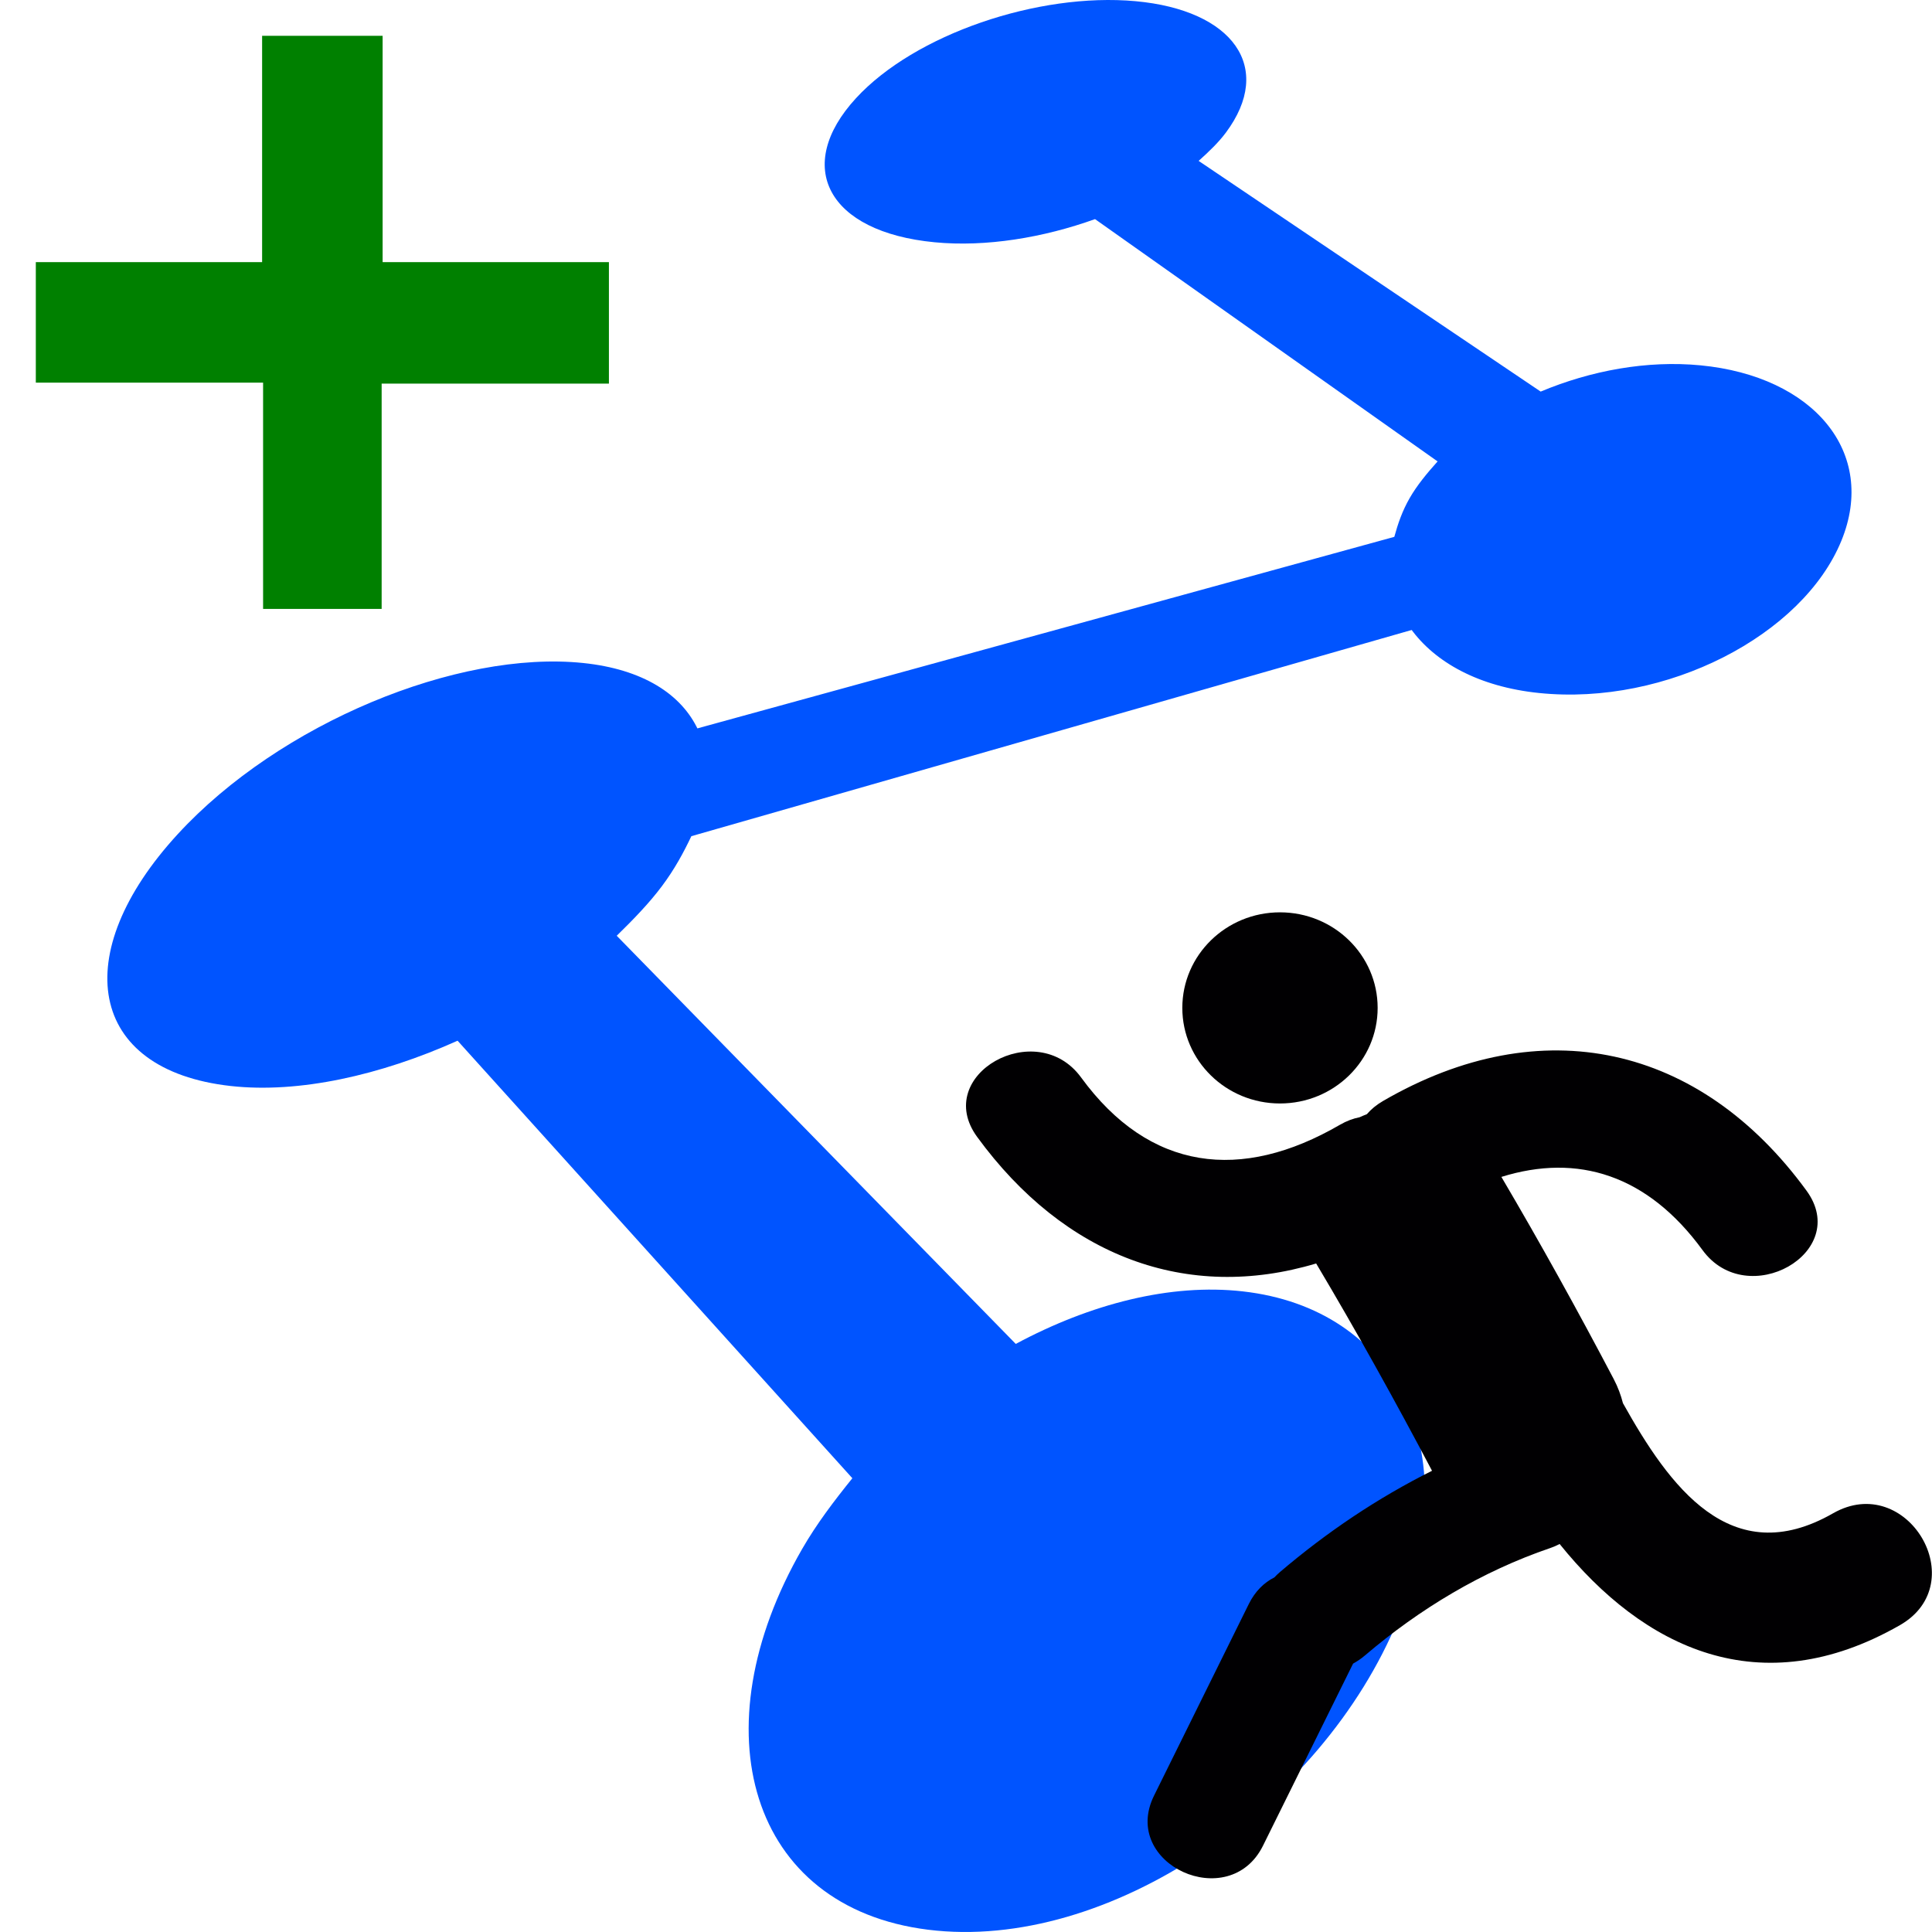 <?xml version="1.0" encoding="UTF-8" standalone="no"?>
<!-- Generator: Adobe Illustrator 18.1.1, SVG Export Plug-In . SVG Version: 6.00 Build 0)  -->

<svg
   xmlns:dc="http://purl.org/dc/elements/1.1/"
   xmlns:cc="http://creativecommons.org/ns#"
   xmlns:rdf="http://www.w3.org/1999/02/22-rdf-syntax-ns#"
   xmlns:svg="http://www.w3.org/2000/svg"
   xmlns="http://www.w3.org/2000/svg"
   xmlns:sodipodi="http://sodipodi.sourceforge.net/DTD/sodipodi-0.dtd"
   xmlns:inkscape="http://www.inkscape.org/namespaces/inkscape"
   height="360"
   width="360"
   sodipodi:docname="AddTransportNeed.svg"
   inkscape:version="0.91 r13725"
   xml:space="preserve"
   viewBox="0 0 360 360"
   y="0px"
   x="0px"
   id="Capa_1"
   version="1.1"><sodipodi:namedview
     inkscape:current-layer="Capa_1"
     inkscape:window-maximized="1"
     inkscape:window-y="199"
     inkscape:window-x="1912"
     inkscape:cy="54.133372"
     inkscape:cx="365.48224"
     inkscape:zoom="0.6870202"
     showborder="true"
     showgrid="false"
     id="namedview41"
     inkscape:window-height="897"
     inkscape:window-width="1440"
     inkscape:pageshadow="2"
     inkscape:pageopacity="0"
     guidetolerance="10"
     gridtolerance="10"
     objecttolerance="10"
     borderopacity="1"
     bordercolor="#666666"
     pagecolor="#ffffff" /><defs
     id="defs43" /><g
     id="g4160"><path
       style="fill:#0054ff;fill-opacity:1"
       id="path5"
       d="m 108.494,124.047 c 10.729,1.11 17.616,5.564 20.691,11.887 0,0 130.626,-35.901 130.626,-35.901 0.664,-2.43 1.486,-4.838 2.874,-7.246 1.375,-2.385 3.225,-4.613 5.19,-6.808 0,0 -63.832,-45.15 -63.832,-45.15 -9.656,3.468 -20.322,5.23 -29.866,4.318 C 154.112,43.229 147.864,30.956 159.494,18.306 170.451,6.389 193.449,-1.433 211.581,0.22 229.746,1.876 237.492,12.562 228.412,24.727 c -1.371,1.837 -3.142,3.531 -5.063,5.253 0,0 63.735,42.987 63.735,42.987 9.342,-3.917 19.805,-5.854 29.783,-4.892 21.075,2.033 32.986,16.217 26.247,32.688 -7.206,17.612 -32.593,30.797 -56.314,28.371 -11.215,-1.147 -19.427,-5.71 -23.957,-12.022 0,0 -134.856,38.742 -134.856,38.742 -1.314,2.806 -3.005,5.729 -5.17,8.622 -16.549,22.106 -52.191,39.029 -78.06,36.152 -25.771,-2.866 -29.48,-23.978 -9.697,-45.549 18.374,-20.035 50.769,-33.378 73.436,-31.032 0,0 0,0 0,0"
       inkscape:connector-curvature="0" /><path
       style="fill:#0054ff;fill-opacity:1"
       id="path5-8"
       d="m 286.778,128.627 c -10.792,-1.103 -18.635,-5.464 -23.064,-11.431 0,0 -134.891,38.615 -134.891,38.615 -1.449,3.045 -3.105,6.127 -5.457,9.275 -2.378,3.184 -5.321,6.224 -8.45,9.279 0,0 74.356,76.056 74.356,76.056 13.903,-7.464 28.821,-11.314 42.296,-9.792 28.518,3.222 41.969,29.357 28.975,61.078 -14.241,34.763 -54.039,62.049 -87.608,57.868 -33.313,-4.149 -42.91,-37.243 -23.445,-70.985 2.695,-4.671 5.927,-8.913 9.334,-13.142 0,0 -73.56,-81.526 -73.56,-81.526 -14.394,6.454 -29.564,9.855 -42.284,8.438 -26.691,-2.974 -30.338,-24.67 -9.849,-46.941 18.987,-20.639 52.116,-34.298 75.508,-31.879 11.13,1.151 18.341,5.799 21.451,12.482 0,0 130.452,-36.021 130.452,-36.021 0.587,-2.239 1.465,-4.527 2.74,-6.746 9.003,-15.666 32.473,-26.106 52.821,-24.141 20.445,1.974 32.117,15.886 25.516,31.914 -7.045,17.105 -31.899,29.945 -54.84,27.599 0,0 0,0 0,0"
       inkscape:connector-curvature="0" /></g><g
     transform="matrix(3.029,0,0,2.964,178.02,170)"
     id="g3"><g
       id="g5"><circle
         id="circle7"
         r="6.008"
         cy="6.008"
         cx="19.969"
         style="fill:#010002" /><path
         inkscape:connector-curvature="0"
         id="path9"
         d="m 53.99,37.782 c -6.299,3.684 -10.077,-1.721 -12.923,-6.924 -0.124,-0.501 -0.307,-1.009 -0.57,-1.522 -2.203,-4.285 -4.502,-8.527 -6.908,-12.703 4.699,-1.499 8.996,-0.13 12.375,4.602 2.748,3.85 9.176,0.158 6.396,-3.737 C 45.82,8.339 36.068,6.066 26.305,11.862 c -0.406,0.241 -0.732,0.521 -0.993,0.828 -0.148,0.058 -0.295,0.122 -0.44,0.19 -0.397,0.08 -0.806,0.233 -1.219,0.478 -6.069,3.603 -11.709,2.92 -15.921,-2.98 -2.75,-3.85 -9.176,-0.158 -6.395,3.737 5.374,7.527 12.919,10.392 20.857,7.96 2.491,4.278 4.856,8.632 7.128,13.032 -3.358,1.717 -6.467,3.853 -9.357,6.368 -0.125,0.109 -0.236,0.222 -0.341,0.335 -0.629,0.323 -1.184,0.868 -1.575,1.676 -1.942,4.015 -3.886,8.028 -5.828,12.043 -2.086,4.312 4.626,7.438 6.704,3.146 1.846,-3.814 3.694,-7.633 5.541,-11.445 0.25,-0.141 0.498,-0.309 0.736,-0.518 3.352,-2.918 7.191,-5.283 11.396,-6.748 0.207,-0.072 0.396,-0.158 0.574,-0.254 5.148,6.533 12.33,10.131 20.93,5.105 4.531,-2.648 0.433,-9.689 -4.112,-7.033 z"
         style="fill:#010002" /></g></g><g
     transform="translate(0,89.275)"
     id="g11" /><g
     transform="translate(0,89.275)"
     id="g13" /><g
     transform="translate(0,89.275)"
     id="g15" /><g
     transform="translate(0,89.275)"
     id="g17" /><g
     transform="translate(0,89.275)"
     id="g19" /><g
     transform="translate(0,89.275)"
     id="g21" /><g
     transform="translate(0,89.275)"
     id="g23" /><g
     transform="translate(0,89.275)"
     id="g25" /><g
     transform="translate(0,89.275)"
     id="g27" /><g
     transform="translate(0,89.275)"
     id="g29" /><g
     transform="translate(0,89.275)"
     id="g31" /><g
     transform="translate(0,89.275)"
     id="g33" /><g
     transform="translate(0,89.275)"
     id="g35" /><g
     transform="translate(0,89.275)"
     id="g37" /><g
     transform="translate(0,89.275)"
     id="g39" /><g
     id="g3-4-6"
     transform="matrix(0.42,0,0,0.42,0,5.4997997e-7)"
     style="fill:#008000;fill-opacity:1"><g
       id="g5-3-0"
       style="fill:#008000;fill-opacity:1"><g
         id="g7-8"
         style="fill:#008000;fill-opacity:1"><path
           inkscape:connector-curvature="0"
           style="fill:#008000;fill-opacity:1"
           d="m 270.151,116.288 -100.397,0 0,-100.397 -53.467,0 0,100.397 -100.397,0 0,53.467 100.83,0 0,100.397 52.6,0 0,-99.963 100.83,0 z"
           id="path9-4-7"
           sodipodi:nodetypes="ccccccccccccc" /></g></g></g></svg>